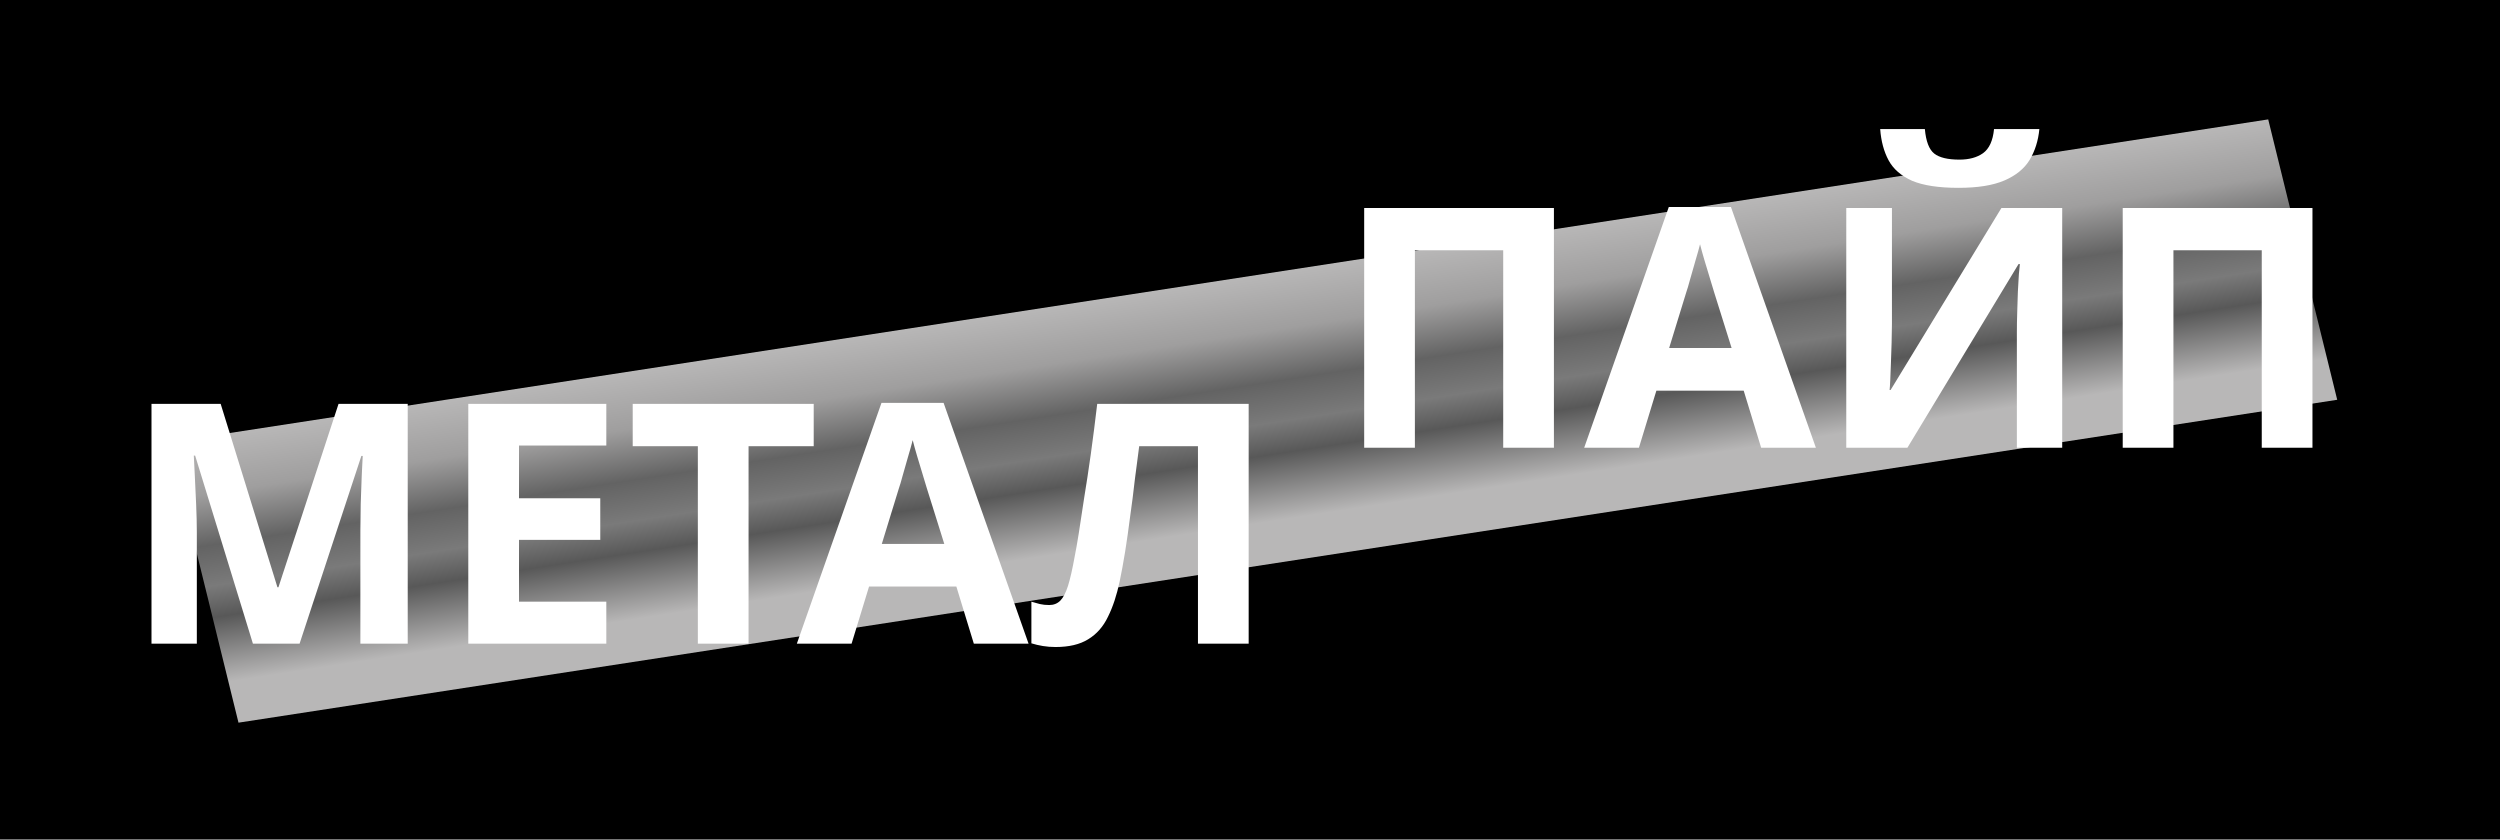 <svg width="268" height="90" viewBox="0 0 268 90" fill="none" xmlns="http://www.w3.org/2000/svg">
<rect width="268" height="90" fill="black"/>
<g filter="url(#filter0_f_15_187)">
<rect width="227.716" height="30.955" transform="matrix(0.988 -0.152 0.239 0.971 18.168 47.412)" fill="url(#paint0_linear_15_187)"/>
</g>
<path d="M27.112 69L20.92 48.84H20.776C20.8 49.32 20.836 50.04 20.884 51C20.932 51.96 20.98 52.992 21.028 54.096C21.076 55.176 21.1 56.16 21.1 57.048V69H16.24V43.296H23.656L29.74 62.952H29.848L36.292 43.296H43.708V69H38.632V56.832C38.632 56.016 38.644 55.08 38.668 54.024C38.716 52.968 38.752 51.972 38.776 51.036C38.824 50.076 38.86 49.356 38.884 48.876H38.74L32.116 69H27.112ZM64.997 69H50.201V43.296H64.997V47.76H55.637V53.412H64.349V57.876H55.637V64.5H64.997V69ZM80.246 69H74.809V47.832H67.826V43.296H87.23V47.832H80.246V69ZM104.394 69L102.522 62.88H93.162L91.29 69H85.422L94.494 43.188H101.154L110.262 69H104.394ZM99.354 52.332C99.234 51.924 99.078 51.408 98.886 50.784C98.694 50.16 98.502 49.524 98.31 48.876C98.118 48.228 97.962 47.664 97.842 47.184C97.722 47.664 97.554 48.264 97.338 48.984C97.146 49.68 96.954 50.352 96.762 51C96.594 51.624 96.462 52.068 96.366 52.332L94.53 58.308H101.226L99.354 52.332ZM133.857 69H128.421V47.832H122.121C121.977 48.936 121.821 50.136 121.653 51.432C121.509 52.728 121.341 54.048 121.149 55.392C120.981 56.712 120.801 57.972 120.609 59.172C120.417 60.348 120.225 61.392 120.033 62.304C119.721 63.792 119.301 65.064 118.773 66.12C118.269 67.176 117.561 67.98 116.649 68.532C115.761 69.084 114.597 69.36 113.157 69.36C112.677 69.36 112.221 69.324 111.789 69.252C111.357 69.18 110.949 69.084 110.565 68.964V64.5C110.877 64.596 111.177 64.68 111.465 64.752C111.777 64.824 112.113 64.86 112.473 64.86C112.953 64.86 113.349 64.704 113.661 64.392C113.973 64.08 114.249 63.552 114.489 62.808C114.729 62.04 114.969 60.984 115.209 59.64C115.329 59.064 115.473 58.248 115.641 57.192C115.809 56.112 116.001 54.852 116.217 53.412C116.457 51.948 116.697 50.364 116.937 48.66C117.177 46.932 117.405 45.144 117.621 43.296H133.857V69Z" fill="white"/>
<path d="M146.24 48V22.296H166.58V48H161.144V26.832H151.676V48H146.24ZM188.796 48L186.924 41.88H177.564L175.692 48H169.824L178.896 22.188H185.556L194.664 48H188.796ZM183.756 31.332C183.636 30.924 183.48 30.408 183.288 29.784C183.096 29.16 182.904 28.524 182.712 27.876C182.52 27.228 182.364 26.664 182.244 26.184C182.124 26.664 181.956 27.264 181.74 27.984C181.548 28.68 181.356 29.352 181.164 30C180.996 30.624 180.864 31.068 180.768 31.332L178.932 37.308H185.628L183.756 31.332ZM218.62 13.836C218.5 15.084 218.152 16.188 217.576 17.148C217 18.084 216.1 18.816 214.876 19.344C213.652 19.872 212.008 20.136 209.944 20.136C207.832 20.136 206.176 19.884 204.976 19.38C203.8 18.852 202.96 18.12 202.456 17.184C201.952 16.248 201.652 15.132 201.556 13.836H206.344C206.464 15.156 206.8 16.032 207.352 16.464C207.904 16.896 208.804 17.112 210.052 17.112C211.084 17.112 211.924 16.884 212.572 16.428C213.244 15.948 213.64 15.084 213.76 13.836H218.62ZM197.92 22.296H202.816V34.716C202.816 35.316 202.804 35.988 202.78 36.732C202.756 37.476 202.732 38.208 202.708 38.928C202.684 39.624 202.66 40.236 202.636 40.764C202.612 41.268 202.588 41.616 202.564 41.808H202.672L214.552 22.296H221.068V48H216.208V35.652C216.208 35.004 216.22 34.296 216.244 33.528C216.268 32.736 216.292 31.98 216.316 31.26C216.364 30.54 216.4 29.916 216.424 29.388C216.472 28.836 216.508 28.476 216.532 28.308H216.388L204.472 48H197.92V22.296ZM227.556 48V22.296H247.896V48H242.46V26.832H232.992V48H227.556Z" fill="white"/>
<defs>
<filter id="filter0_f_15_187" x="15.168" y="9.696" width="238.445" height="70.776" filterUnits="userSpaceOnUse" color-interpolation-filters="sRGB">
<feFlood flood-opacity="0" result="BackgroundImageFix"/>
<feBlend mode="normal" in="SourceGraphic" in2="BackgroundImageFix" result="shape"/>
<feGaussianBlur stdDeviation="1.5" result="effect1_foregroundBlur_15_187"/>
</filter>
<linearGradient id="paint0_linear_15_187" x1="114.222" y1="-6.06939e-06" x2="114.222" y2="30.955" gradientUnits="userSpaceOnUse">
<stop stop-color="#B8B7B7"/>
<stop offset="0.198" stop-color="#9F9E9E"/>
<stop offset="0.375" stop-color="#636363"/>
<stop offset="0.516" stop-color="#7A7A7A"/>
<stop offset="0.625" stop-color="#585858"/>
<stop offset="0.854" stop-color="#B8B7B7"/>
<stop offset="1" stop-color="#B8B7B7"/>
</linearGradient>
</defs>
</svg>
